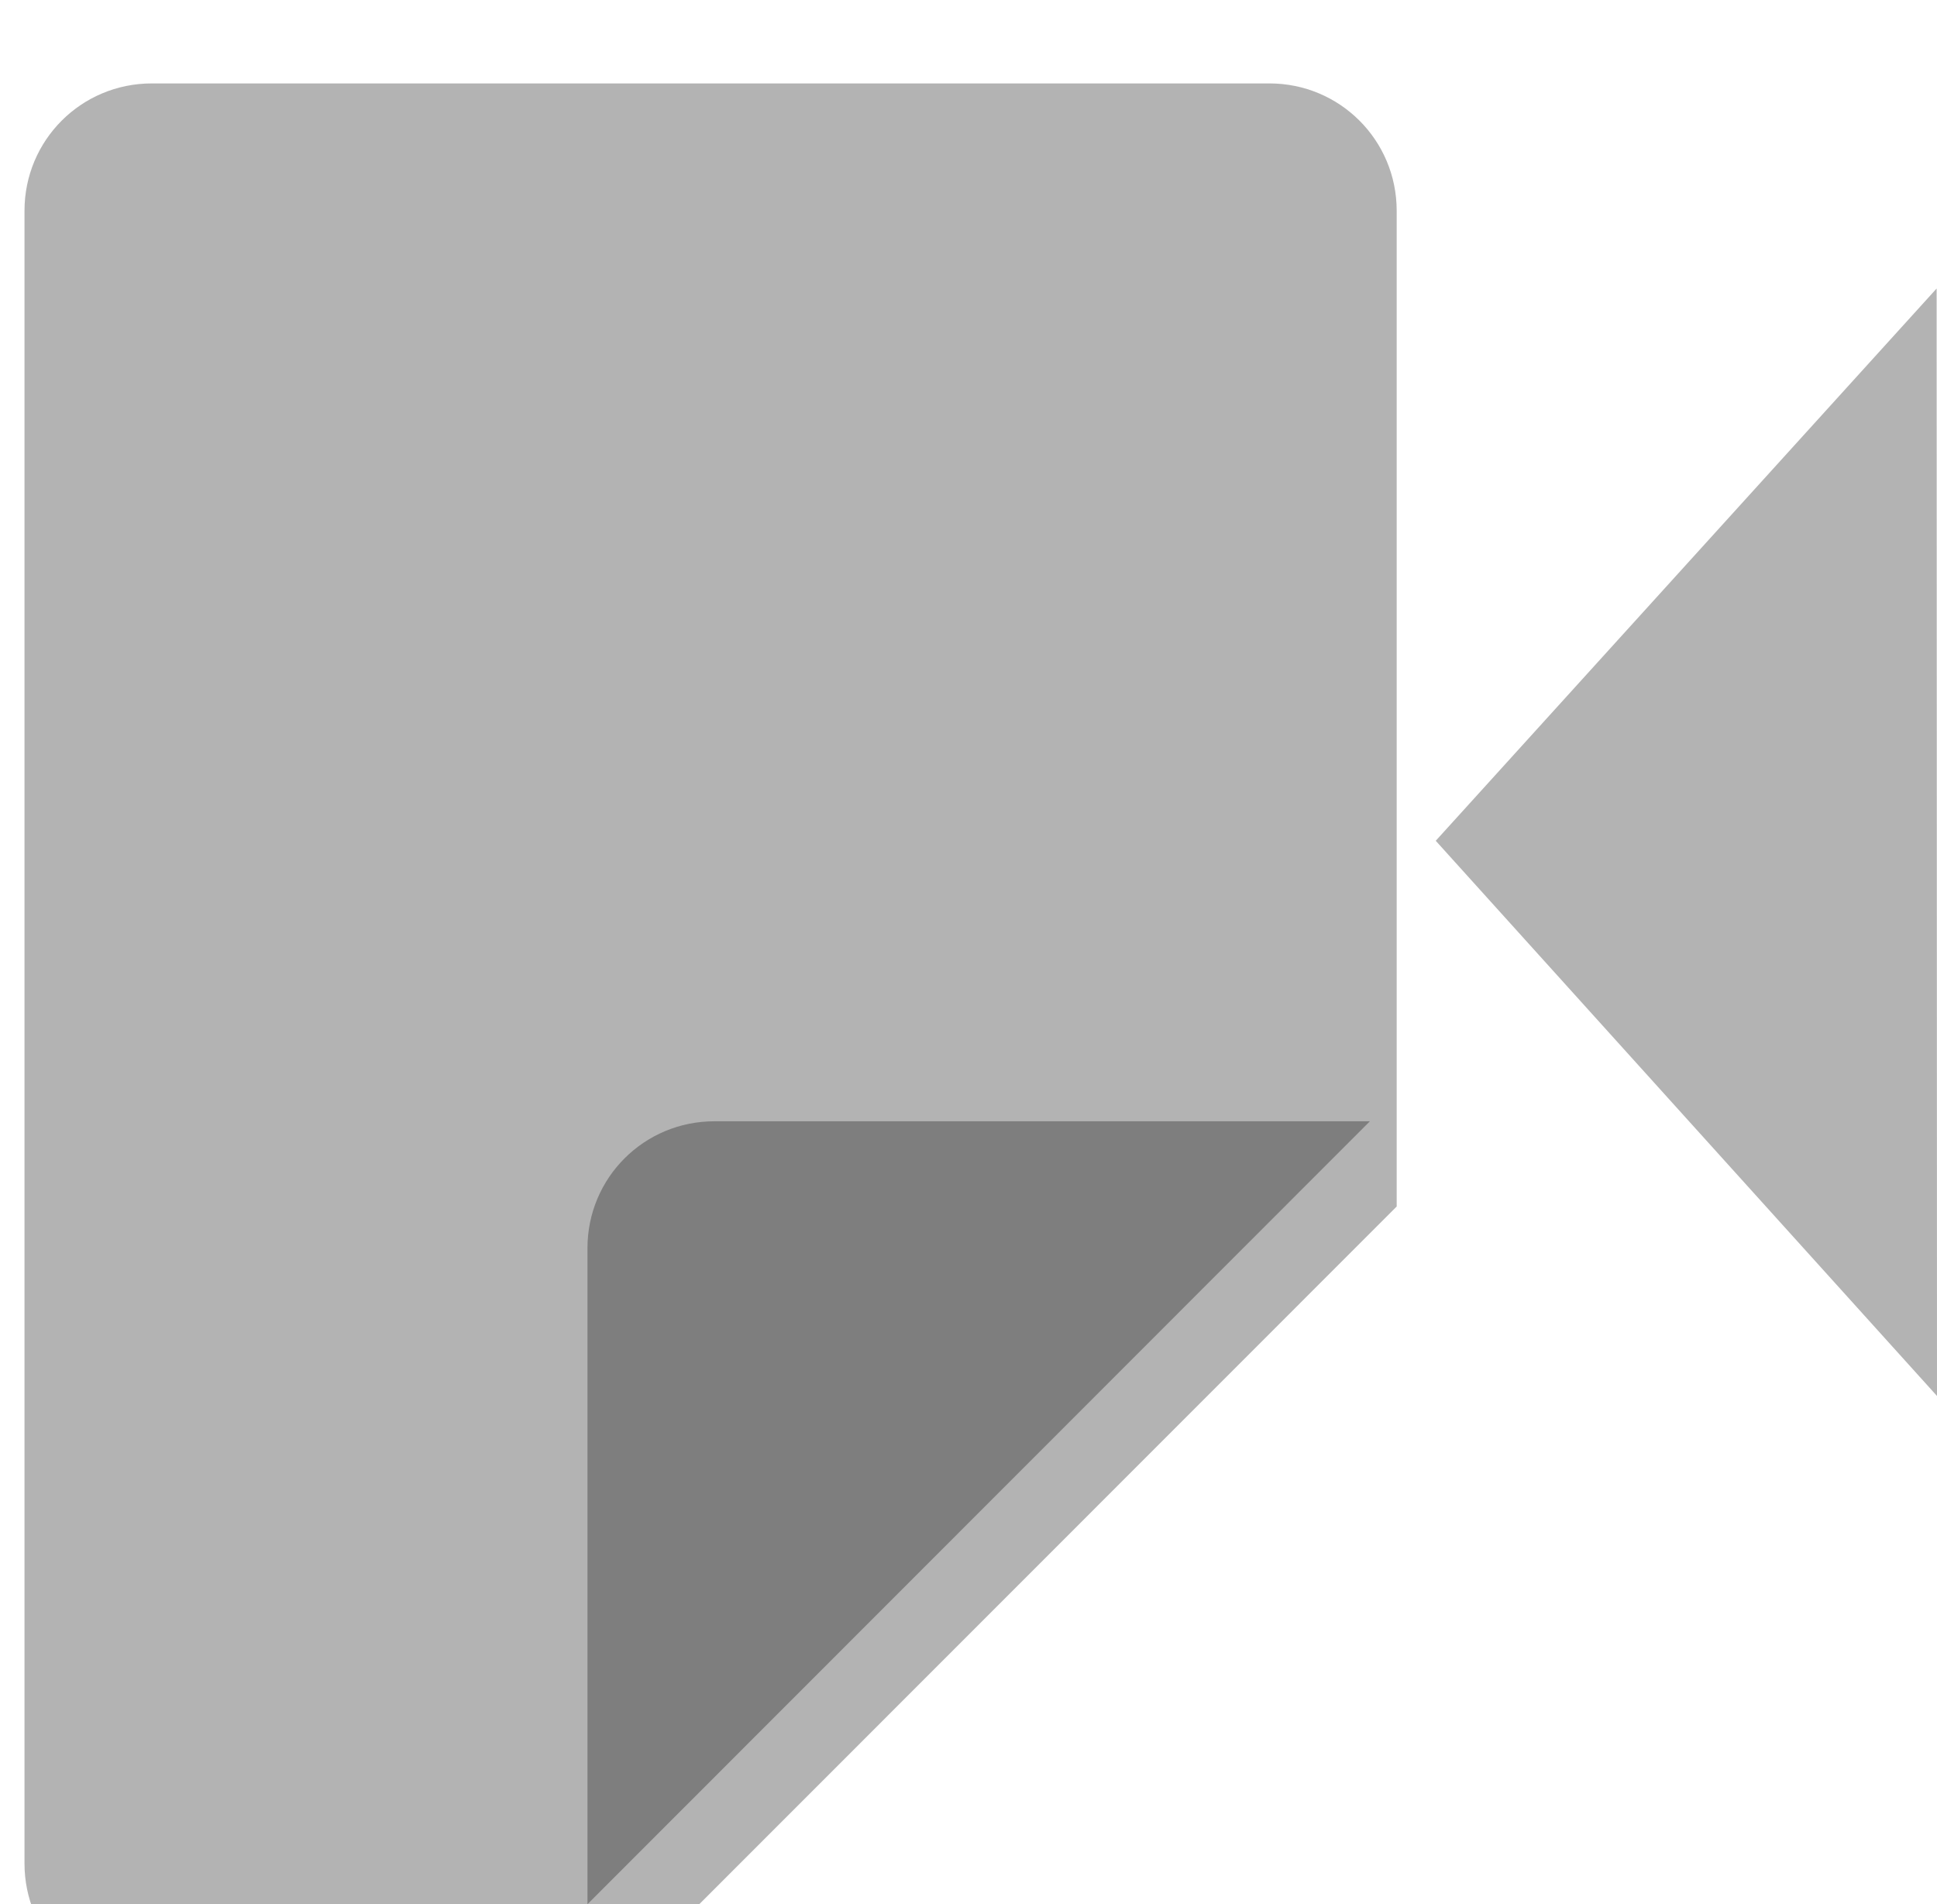 <?xml version="1.0" encoding="UTF-8" standalone="no"?>
<!-- Created with Inkscape (http://www.inkscape.org/) -->

<svg
   xmlns:dc="http://purl.org/dc/elements/1.1/"
   xmlns:cc="http://creativecommons.org/ns#"
   xmlns:rdf="http://www.w3.org/1999/02/22-rdf-syntax-ns#"
   xmlns:svg="http://www.w3.org/2000/svg"
   xmlns="http://www.w3.org/2000/svg"
   xmlns:sodipodi="http://sodipodi.sourceforge.net/DTD/sodipodi-0.dtd"
   xmlns:inkscape="http://www.inkscape.org/namespaces/inkscape"
   width="5.325mm"
   height="5.234mm"
   viewBox="0 0 5.325 5.234"
   version="1.1"
   id="svg8"
   inkscape:version="0.92.2 (5c3e80d, 2017-08-06)"
   sodipodi:docname="gimp-restore.svg">
  <defs
     id="defs2" />
  <sodipodi:namedview
     id="base"
     pagecolor="#656565"
     bordercolor="#666666"
     borderopacity="1.0"
     inkscape:pageopacity="0"
     inkscape:pageshadow="2"
     inkscape:zoom="15.839192"
     inkscape:cx="2.5466715"
     inkscape:cy="9.5617543"
     inkscape:document-units="mm"
     inkscape:current-layer="layer1"
     showgrid="false"
     inkscape:window-width="1366"
     inkscape:window-height="715"
     inkscape:window-x="0"
     inkscape:window-y="28"
     inkscape:window-maximized="1" />
  <g
     inkscape:label="Layer 1"
     inkscape:groupmode="layer"
     id="layer1"
     transform="translate(-42.701,-145.857)">
    <g
       id="g841" />
    <g
       id="g859">
      <g
         id="g850">
        <path
           transform="scale(0.265)"
           id="path831"
           d="m 167.492,571.053 h -4.781 c -0.732,0 -1.321,-0.589 -1.321,-1.321 v -17.142 c 0,-0.732 0.589,-1.321 1.321,-1.321 v 0 h 11.593 c 0.732,0 1.321,0.589 1.321,1.321 v 10.328"
           style="opacity:1;fill:#b3b3b3;fill-opacity:1;stroke:none;stroke-width:1.315;stroke-linecap:butt;stroke-linejoin:miter;stroke-miterlimit:4;stroke-dasharray:none;stroke-dashoffset:16.857;stroke-opacity:1;paint-order:markers stroke fill"
           inkscape:connector-curvature="0" />
        <path
           inkscape:connector-curvature="0"
           id="rect826"
           d="m 44.316,151.091 v -1.803 c 0,-0.194 0.156,-0.349 0.349,-0.349 h 1.802"
           style="opacity:1;fill:#7e7e7e;fill-opacity:1;stroke:none;stroke-width:0.348;stroke-linecap:butt;stroke-linejoin:miter;stroke-miterlimit:4;stroke-dasharray:none;stroke-dashoffset:16.857;stroke-opacity:1;paint-order:markers stroke fill" />
      </g>
      <path
         sodipodi:nodetypes="ccc"
         style="opacity:1;fill:#b3b3b3;fill-opacity:1;stroke:none;stroke-width:0.348;stroke-linecap:butt;stroke-linejoin:miter;stroke-miterlimit:4;stroke-dasharray:none;stroke-dashoffset:16.857;stroke-opacity:1;paint-order:markers stroke fill"
         d="m 48.026,149.694 -1.378,-1.526 1.377,-1.518"
         id="path833"
         inkscape:connector-curvature="0" />
    </g>
  </g>
</svg>
